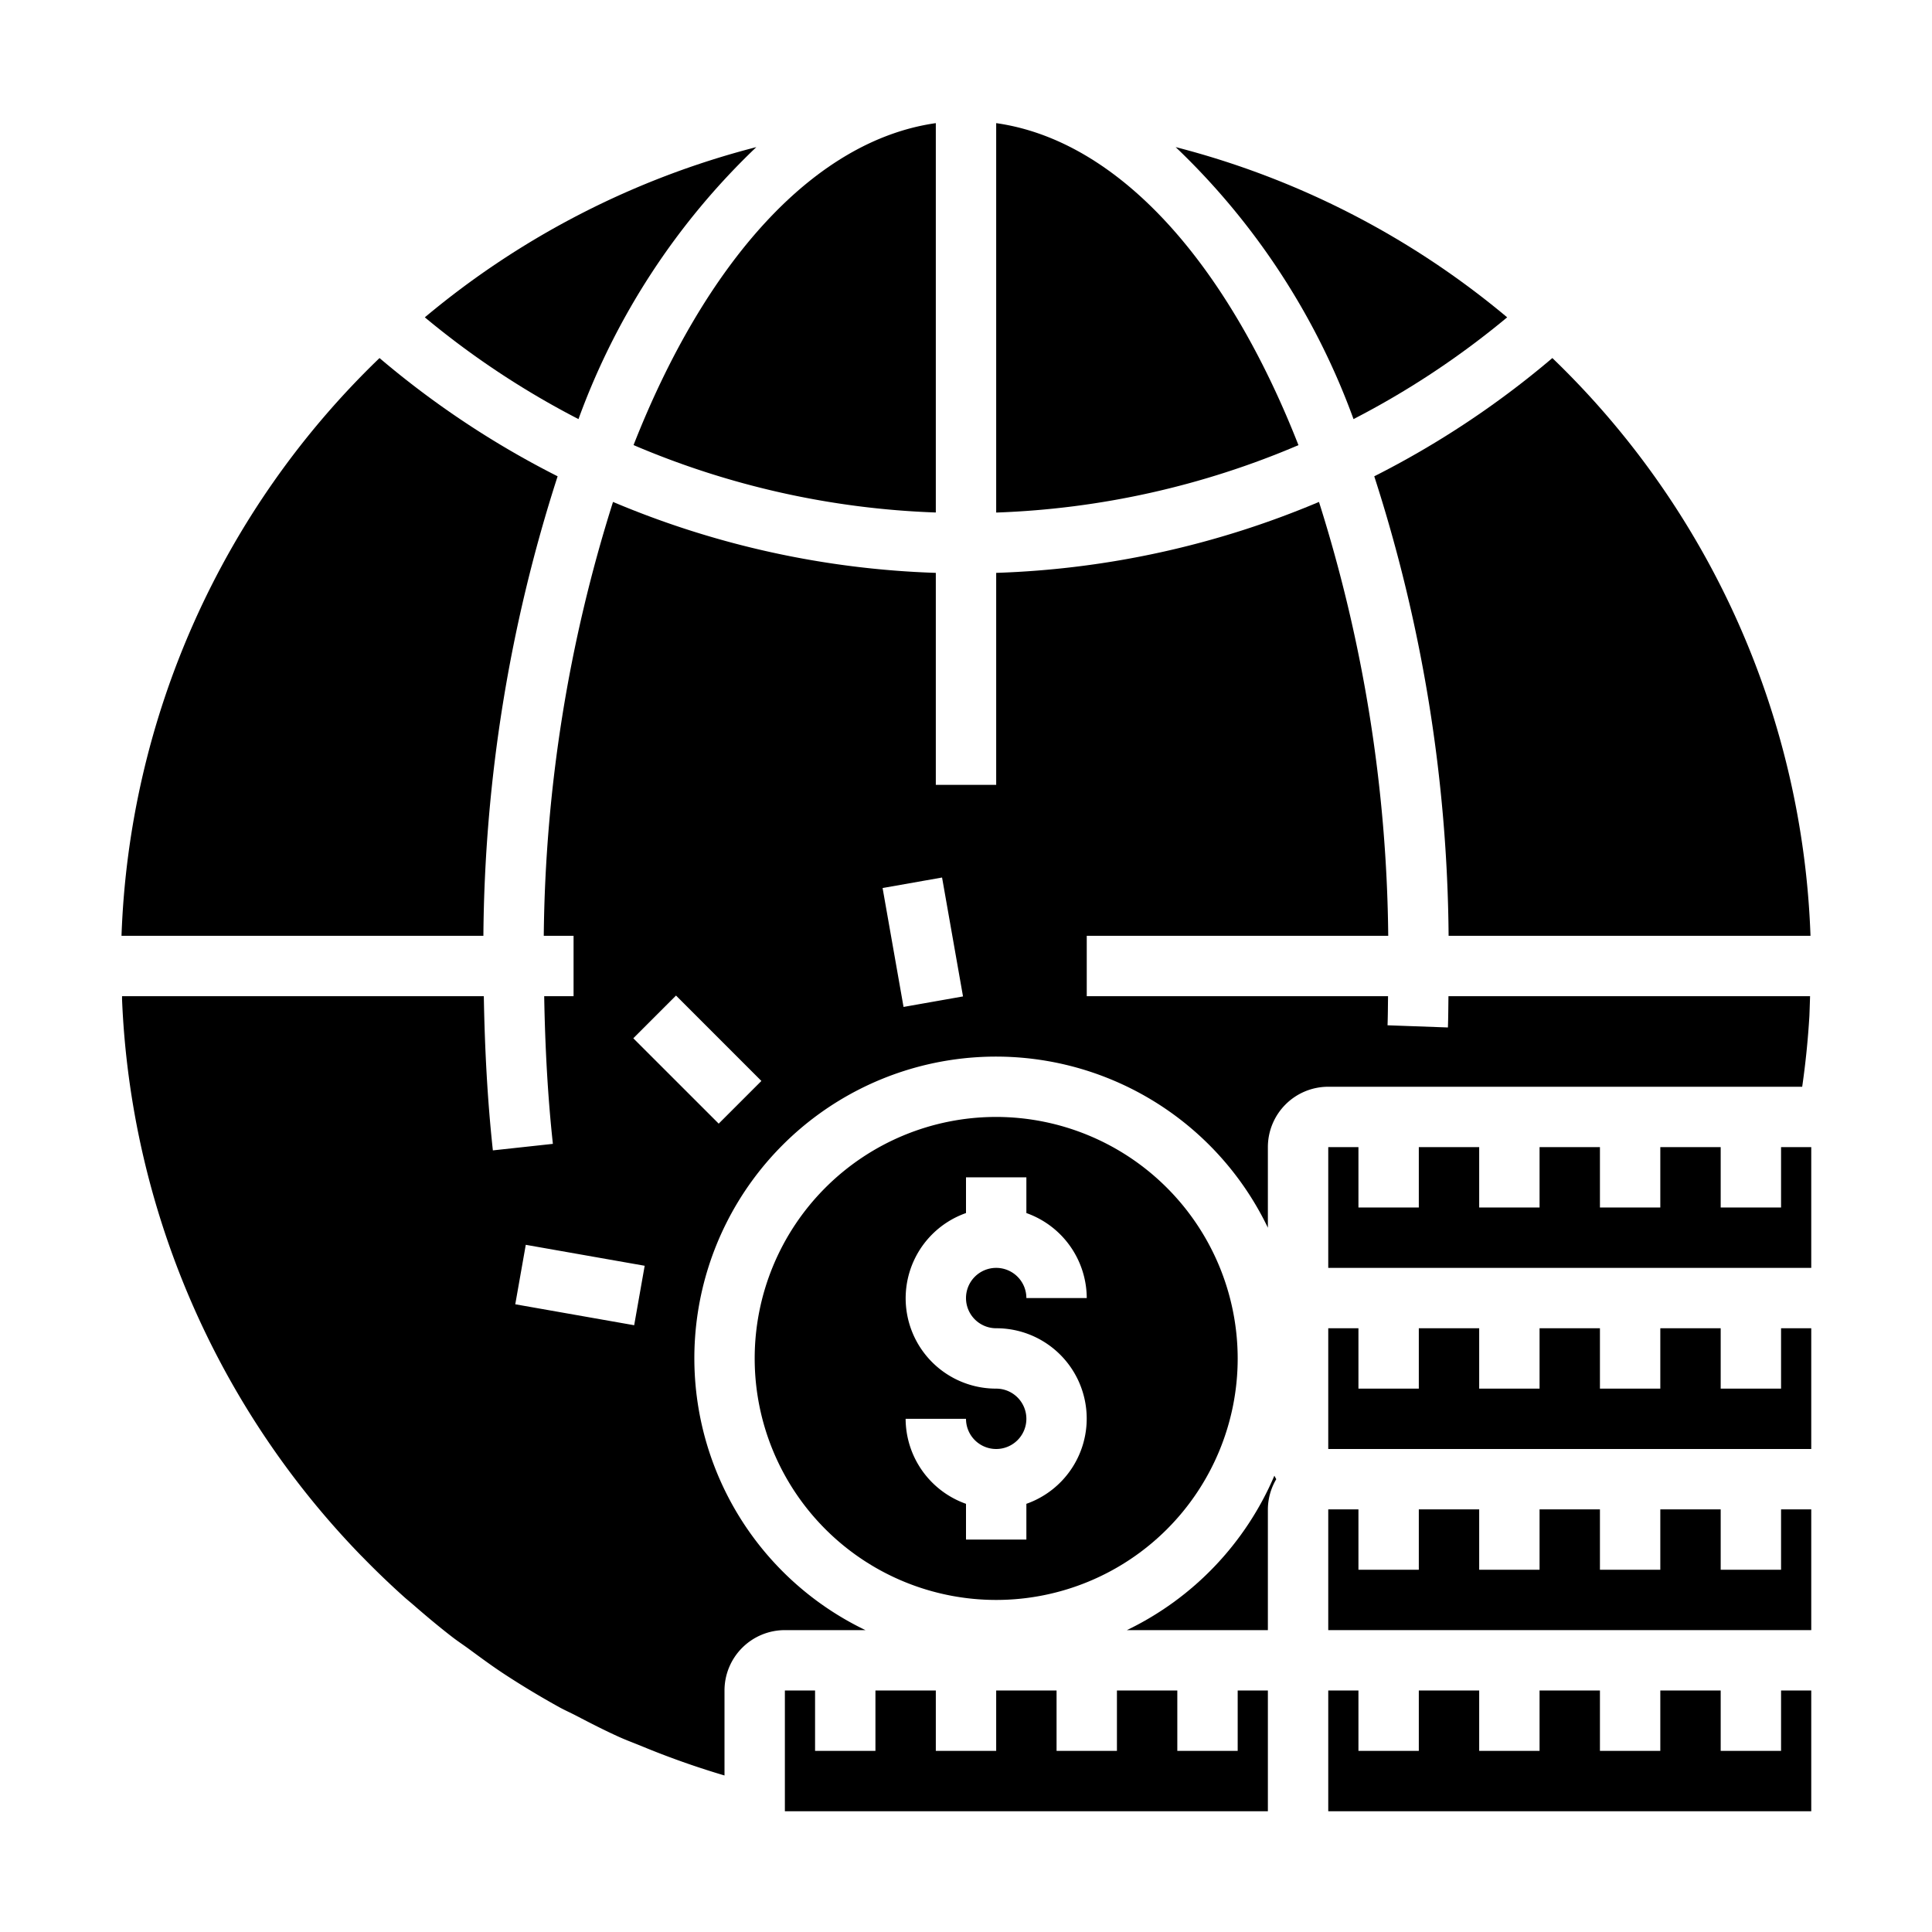 <svg xmlns="http://www.w3.org/2000/svg" viewBox="0 0 64 64" x="0px" y="0px"><g data-name="Global Business"><polygon points="44 54 60 54 60 50 59 50 59 52 57 52 57 50 55 50 55 52 53 52 53 50 51 50 51 52 49 52 49 50 47 50 47 52 45 52 45 50 44 50 44 54"></polygon><path d="M33,4.079v12.9a27.963,27.963,0,0,0,10.013-2.233C40.641,8.7,37.058,4.656,33,4.079Z"></path><polygon points="44 48 60 48 60 44 59 44 59 46 57 46 57 44 55 44 55 46 53 46 53 44 51 44 51 46 49 46 49 44 47 44 47 46 45 46 45 44 44 44 44 48"></polygon><path d="M49.927,10.512A27.929,27.929,0,0,0,38.945,4.873a23.581,23.581,0,0,1,5.892,9.01A28.039,28.039,0,0,0,49.927,10.512Z"></path><polygon points="44 38 44 42 60 42 60 38 59 38 59 40 57 40 57 38 55 38 55 40 53 40 53 38 51 38 51 40 49 40 49 38 47 38 47 40 45 40 45 38 44 38"></polygon><path d="M24,56a2,2,0,0,1,2-2h2.67A9.991,9.991,0,1,1,42,40.67V38a2,2,0,0,1,2-2h15.7q.168-1.161.239-2.352.012-.324.022-.648H47.982c-.005.345-.005.694-.018,1.036l-2-.072c.012-.318.012-.643.017-.964H36V31h9.987a49.18,49.18,0,0,0-2.294-14.373A29.975,29.975,0,0,1,33,18.977V26H31V18.977a29.975,29.975,0,0,1-10.693-2.35A49.18,49.18,0,0,0,18.013,31H19v2h-.973c.029,1.648.114,3.291.288,4.892l-1.988.216c-.182-1.673-.27-3.388-.3-5.108H4.043c0,.036,0,.071,0,.107a28.12,28.12,0,0,0,7.91,18.416l.075.075q.669.686,1.383,1.325c.085.075.173.145.258.219.434.378.874.748,1.331,1.1.168.129.345.245.516.37.395.29.789.582,1.2.851q.885.578,1.813,1.091c.181.1.371.183.555.279.47.245.942.488,1.428.707.24.108.49.2.735.3A27.7,27.7,0,0,0,24,58.815Zm7.207-26.931.694,3.939-1.97.348-.694-3.939Zm-8.813,3.91,2.828,2.829-1.414,1.414-2.829-2.828ZM21.008,43.9l-3.939-.694.348-1.97,3.939.694Z"></path><polygon points="60 56 59 56 59 58 57 58 57 56 55 56 55 58 53 58 53 56 51 56 51 58 49 58 49 56 47 56 47 58 45 58 45 56 44 56 44 60 60 60 60 56"></polygon><path d="M4.025,31H16.013a50.766,50.766,0,0,1,2.459-15.222,30.016,30.016,0,0,1-5.9-3.917A27.921,27.921,0,0,0,4.025,31Z"></path><polygon points="42 56 41 56 41 58 39 58 39 56 37 56 37 58 35 58 35 56 33 56 33 58 31 58 31 56 29 56 29 58 27 58 27 56 26 56 26 60 42 60 42 56"></polygon><path d="M33,37a8,8,0,1,0,8,8A8.009,8.009,0,0,0,33,37Zm0,7a2.993,2.993,0,0,1,1,5.816V51H32V49.816A3,3,0,0,1,30,47h2a1,1,0,1,0,1-1,2.993,2.993,0,0,1-1-5.816V39h2v1.184A3,3,0,0,1,36,43H34a1,1,0,1,0-1,1Z"></path><path d="M42,54V50a1.978,1.978,0,0,1,.278-1c-.022-.038-.043-.077-.063-.116A10.054,10.054,0,0,1,37.33,54Z"></path><path d="M31,4.079c-4.058.577-7.641,4.623-10.013,10.665A27.963,27.963,0,0,0,31,16.977Z"></path><path d="M25.055,4.873a27.929,27.929,0,0,0-10.982,5.639,28.039,28.039,0,0,0,5.09,3.371A23.581,23.581,0,0,1,25.055,4.873Z"></path><path d="M59.975,31a27.921,27.921,0,0,0-8.551-19.139,30.016,30.016,0,0,1-5.9,3.917A50.766,50.766,0,0,1,47.987,31Z"></path></g></svg>